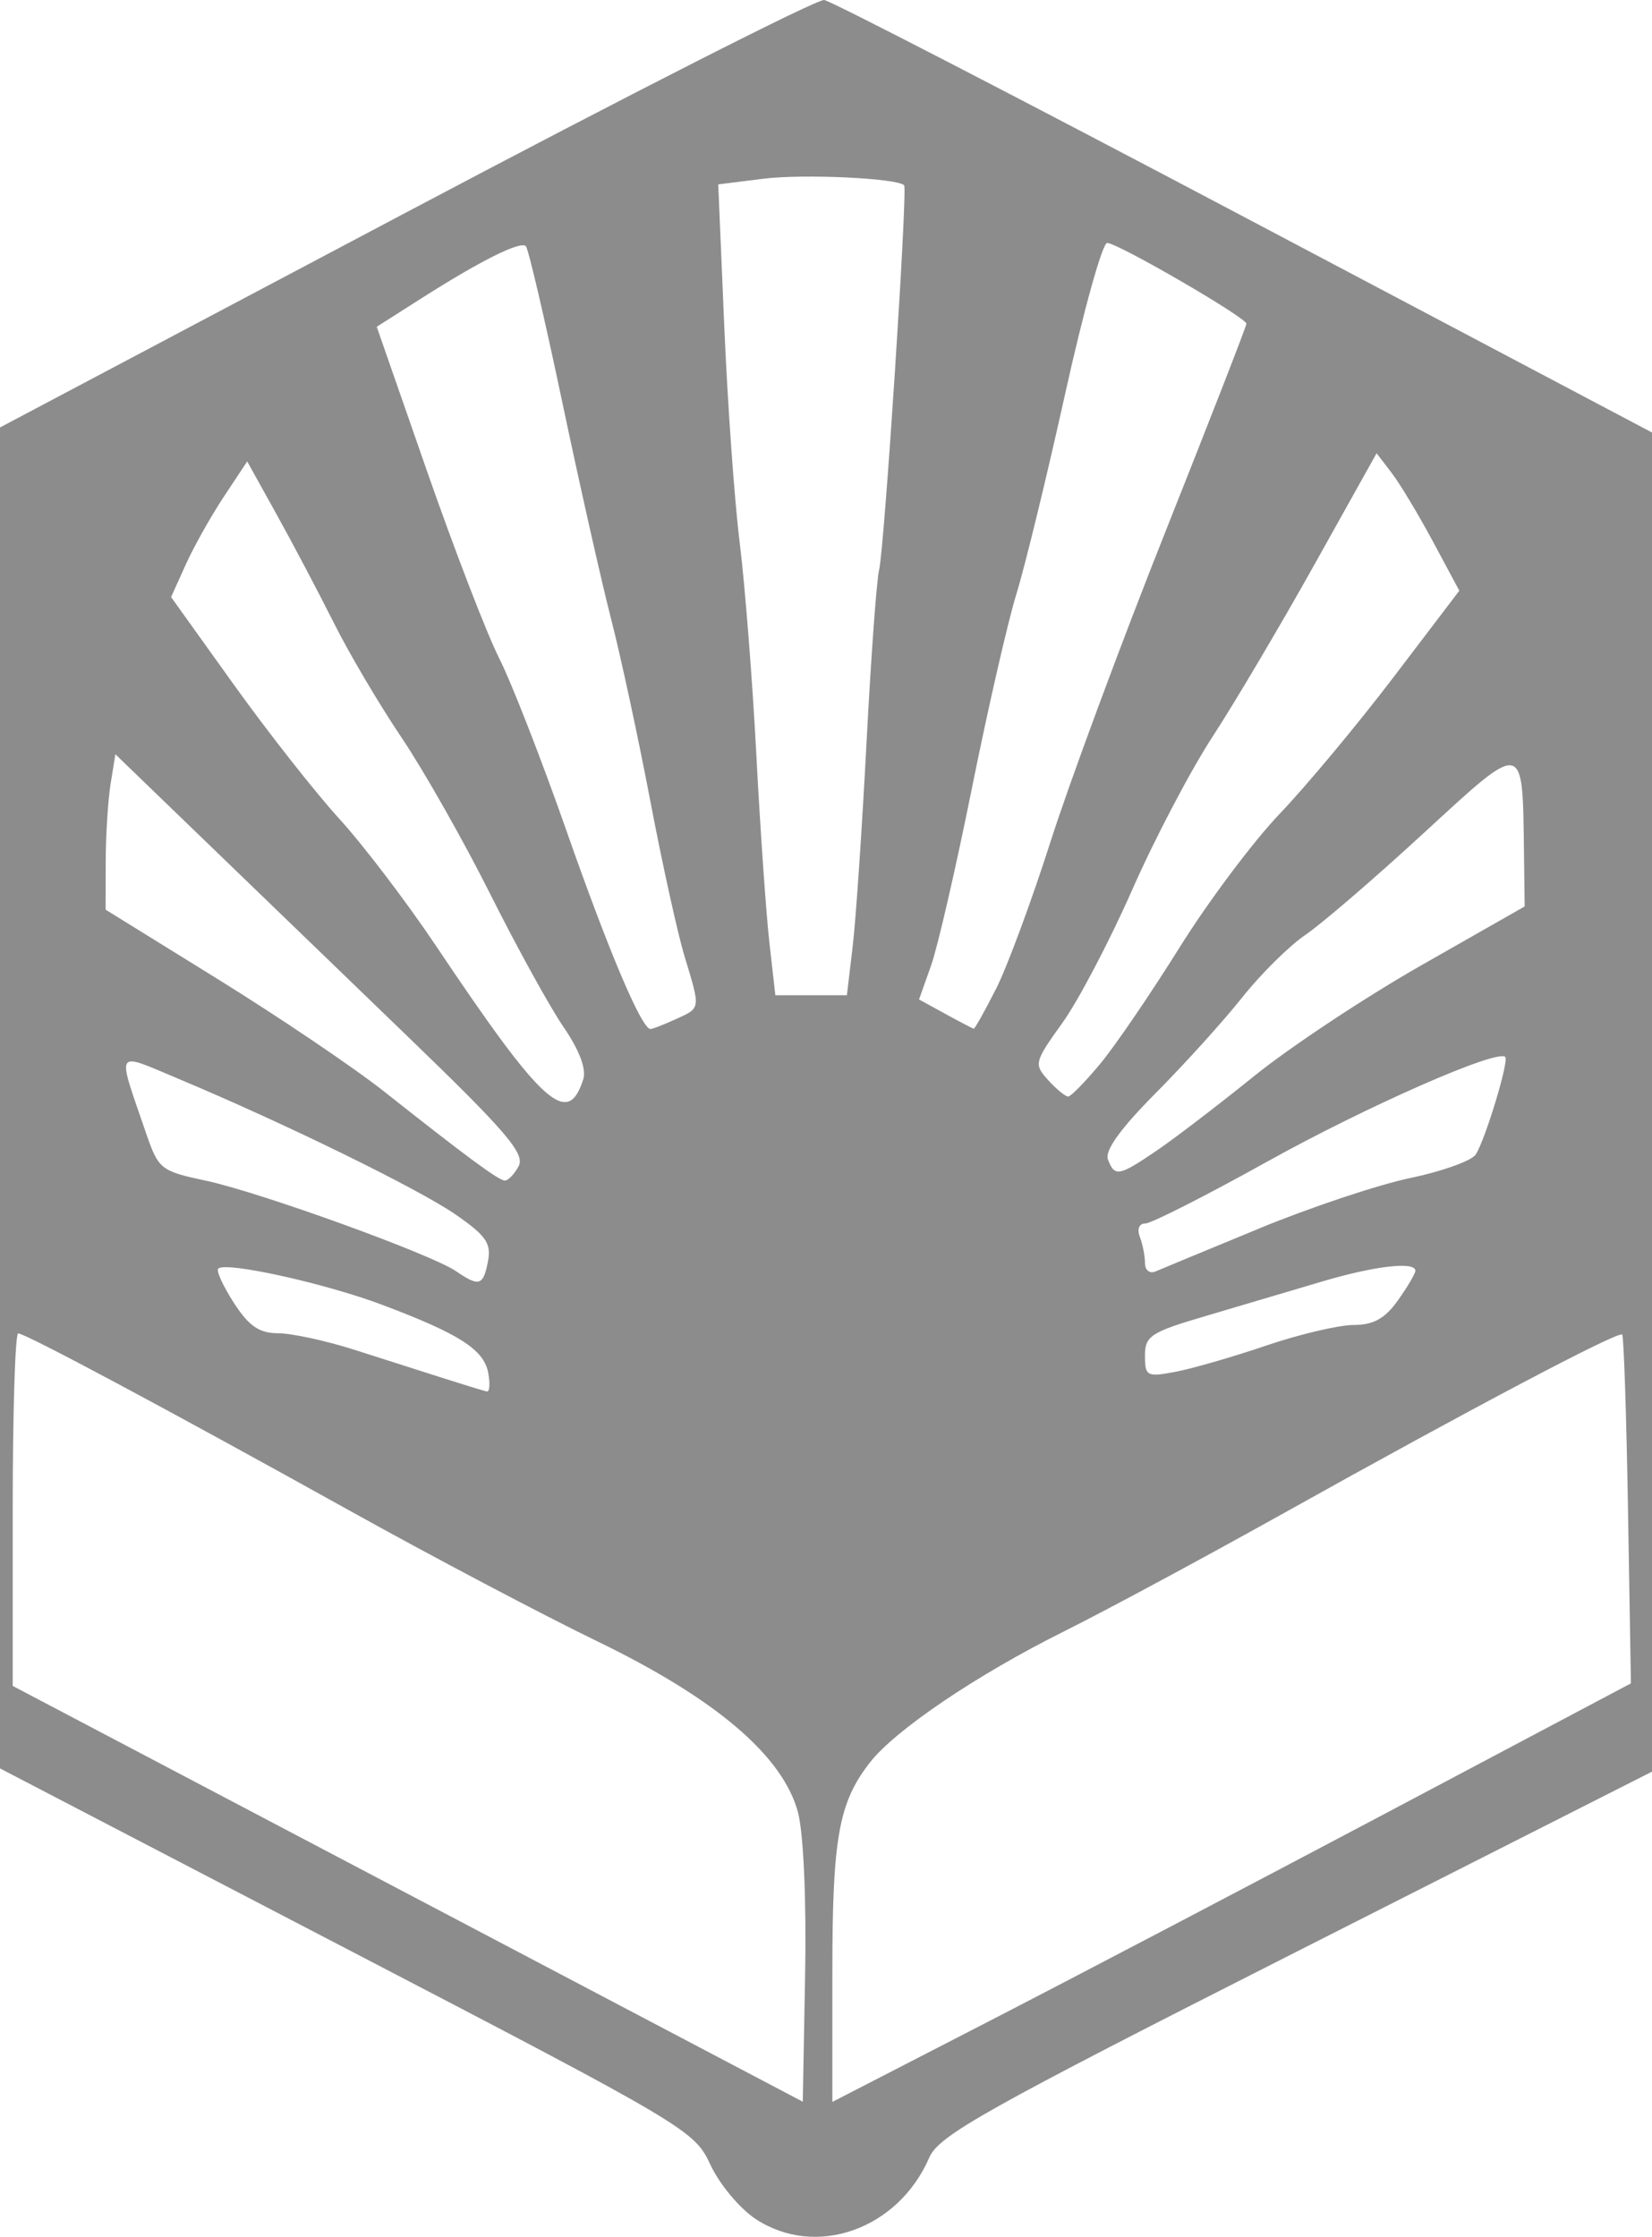 <?xml version="1.0" encoding="UTF-8" standalone="no"?>
<!-- Created with Inkscape (http://www.inkscape.org/) -->

<svg
   xmlns:dc="http://purl.org/dc/elements/1.1/"
   xmlns:cc="http://creativecommons.org/ns#"
   xmlns:rdf="http://www.w3.org/1999/02/22-rdf-syntax-ns#"
   xmlns:svg="http://www.w3.org/2000/svg"
   xmlns="http://www.w3.org/2000/svg"
   xmlns:sodipodi="http://sodipodi.sourceforge.net/DTD/sodipodi-0.dtd"
   xmlns:inkscape="http://www.inkscape.org/namespaces/inkscape"
   width="51.726mm"
   height="70.011mm"
   viewBox="0 0 51.726 70.011"
   version="1.1"
   id="svg8"
   inkscape:version="0.92.4 (5da689c313, 2019-01-14)"
   sodipodi:docname="icono-uco.svg"
   inkscape:export-filename="/home/sergio/Dropbox/Compartidas/Aula de Software Libre/Grafismo/otros/icono-uco.png"
   inkscape:export-xdpi="23.219276"
   inkscape:export-ydpi="23.219276">
  <defs
     id="defs2" />
  <sodipodi:namedview
     id="base"
     pagecolor="#ffffff"
     bordercolor="#666666"
     borderopacity="1.0"
     inkscape:pageopacity="0.0"
     inkscape:pageshadow="2"
     inkscape:zoom="2.8"
     inkscape:cx="85.74606"
     inkscape:cy="136.93548"
     inkscape:document-units="mm"
     inkscape:current-layer="layer1"
     showgrid="false"
     fit-margin-top="0"
     fit-margin-left="0"
     fit-margin-right="0"
     fit-margin-bottom="0"
     inkscape:window-width="2560"
     inkscape:window-height="1408"
     inkscape:window-x="2560"
     inkscape:window-y="0"
     inkscape:window-maximized="1" />
  <g
     inkscape:label="Layer 1"
     inkscape:groupmode="layer"
     id="layer1"
     transform="translate(-74.688,-77.692)">
    <path
       style="fill:#8c8c8c;fill-opacity:1;stroke-width:0.265"
       d="m 98.342,147.141 c -0.494,-0.327 -1.129,-1.09 -1.41,-1.694 -0.5,-1.076 -0.729,-1.212 -11.377,-6.751 L 74.688,133.042 V 112.057 91.071 l 12.7,-6.72 c 6.985,-3.696 12.883,-6.692 13.107,-6.659 0.224,0.034 6.147,3.093 13.163,6.799 l 12.756,6.738 v 20.957 20.957 l -11.143,5.643 c -9.757,4.941 -11.186,5.741 -11.486,6.436 -0.976,2.255 -3.56,3.166 -5.444,1.918 z m 1.335,-12.712 c -0.467,-1.77 -2.562,-3.56 -6.273,-5.358 -1.707,-0.827 -5.188,-2.662 -7.734,-4.078 -5.714,-3.176 -10.186,-5.567 -10.413,-5.567 -0.094,0 -0.171,2.483 -0.171,5.517 v 5.517 l 12.369,6.507 12.369,6.507 0.073,-3.966 c 0.043,-2.313 -0.049,-4.43 -0.221,-5.079 z m 18.404,0.015 7.673,-4.064 -0.091,-5.411 c -0.05,-2.976 -0.132,-5.454 -0.183,-5.506 -0.116,-0.12 -4.733,2.316 -10.592,5.587 -2.484,1.387 -5.579,3.052 -6.879,3.7 -2.745,1.368 -5.302,3.097 -6.092,4.117 -0.971,1.255 -1.167,2.355 -1.167,6.563 v 4.05 l 4.829,-2.486 c 2.656,-1.367 8.281,-4.315 12.502,-6.55 z M 89.975,120.66 c -0.139,-0.729 -0.903,-1.219 -3.322,-2.129 -1.795,-0.675 -4.902,-1.361 -5.132,-1.132 -0.068,0.068 0.153,0.55 0.49,1.072 0.473,0.73 0.793,0.949 1.389,0.951 0.426,0.002 1.498,0.234 2.381,0.516 0.883,0.282 2.142,0.684 2.797,0.893 0.655,0.209 1.263,0.395 1.352,0.413 0.089,0.018 0.109,-0.245 0.044,-0.584 z m 24.357,-0.852 c 1.043,-0.354 2.274,-0.644 2.737,-0.645 0.626,-0.001 0.982,-0.199 1.389,-0.77 0.301,-0.423 0.547,-0.839 0.547,-0.926 0,-0.303 -1.281,-0.154 -2.949,0.344 -0.925,0.276 -2.545,0.755 -3.6,1.066 -1.74,0.512 -1.918,0.628 -1.918,1.248 0,0.641 0.059,0.672 0.949,0.505 0.522,-0.098 1.802,-0.467 2.844,-0.821 z m -24.364,-2.643 c 0.107,-0.56 -0.065,-0.805 -1.028,-1.468 -1.17,-0.805 -5.345,-2.848 -8.645,-4.231 -2.043,-0.856 -1.954,-0.995 -1.051,1.642 0.407,1.189 0.461,1.233 1.9,1.541 1.7,0.364 7.047,2.299 7.824,2.831 0.724,0.496 0.853,0.455 1,-0.315 z m 24.143,-1.022 c 1.601,-0.659 3.73,-1.37 4.731,-1.579 1.002,-0.209 1.925,-0.541 2.052,-0.736 0.301,-0.465 1.048,-2.931 0.925,-3.054 -0.252,-0.252 -4.343,1.547 -7.457,3.278 -1.913,1.064 -3.628,1.934 -3.812,1.934 -0.195,0 -0.266,0.173 -0.172,0.419 0.088,0.23 0.161,0.6 0.161,0.822 0,0.223 0.148,0.339 0.331,0.26 0.182,-0.079 1.64,-0.683 3.241,-1.342 z m -23.184,-1.949 c 0.208,-0.389 -0.377,-1.073 -3.447,-4.035 -2.034,-1.962 -4.931,-4.757 -6.438,-6.213 l -2.741,-2.646 -0.15,0.926 c -0.082,0.509 -0.151,1.604 -0.153,2.432 l -0.003,1.506 3.506,2.17 c 1.928,1.194 4.274,2.778 5.213,3.521 2.564,2.028 3.564,2.767 3.774,2.787 0.104,0.01 0.302,-0.193 0.44,-0.45 z m 19.979,-0.489 c 0.561,-0.381 1.938,-1.434 3.061,-2.341 1.123,-0.906 3.485,-2.47 5.251,-3.474 l 3.209,-1.827 -0.022,-1.72 c -0.045,-3.503 0.028,-3.489 -3.139,-0.576 -1.53,1.408 -3.197,2.842 -3.704,3.186 -0.507,0.344 -1.398,1.226 -1.98,1.959 -0.582,0.734 -1.802,2.082 -2.71,2.996 -1.104,1.111 -1.599,1.799 -1.493,2.075 0.212,0.552 0.338,0.529 1.528,-0.279 z M 92.951,111.469 c 0.101,-0.318 -0.125,-0.913 -0.617,-1.63 -0.427,-0.621 -1.46,-2.496 -2.297,-4.165 -0.837,-1.67 -2.086,-3.872 -2.775,-4.895 -0.69,-1.022 -1.642,-2.633 -2.115,-3.579 -0.474,-0.946 -1.279,-2.473 -1.79,-3.393 l -0.929,-1.673 -0.734,1.108 c -0.403,0.609 -0.94,1.565 -1.191,2.123 l -0.458,1.015 1.953,2.725 c 1.074,1.499 2.564,3.393 3.31,4.21 0.747,0.817 2.107,2.603 3.023,3.969 3.36,5.011 4.136,5.714 4.621,4.185 z m 16.19,-0.485 c 0.467,-0.563 1.582,-2.198 2.478,-3.633 0.895,-1.435 2.311,-3.324 3.146,-4.197 0.835,-0.873 2.44,-2.8 3.567,-4.281 l 2.049,-2.693 -0.827,-1.54 c -0.455,-0.847 -1.037,-1.815 -1.295,-2.151 l -0.468,-0.611 -1.945,3.481 c -1.07,1.915 -2.506,4.34 -3.191,5.39 -0.686,1.05 -1.82,3.211 -2.521,4.803 -0.701,1.591 -1.684,3.464 -2.185,4.161 -0.878,1.223 -0.893,1.286 -0.441,1.786 0.258,0.285 0.54,0.516 0.626,0.513 0.087,-0.003 0.54,-0.466 1.007,-1.029 z m -13.298,-1.39 c 0.792,-0.361 0.784,-0.304 0.28,-1.966 -0.217,-0.714 -0.7,-2.906 -1.074,-4.871 -0.374,-1.965 -0.926,-4.524 -1.226,-5.689 -0.3,-1.164 -0.992,-4.234 -1.537,-6.823 -0.545,-2.588 -1.055,-4.77 -1.133,-4.848 -0.171,-0.171 -1.42,0.454 -3.29,1.645 l -1.379,0.878 1.567,4.497 c 0.862,2.473 1.881,5.117 2.265,5.874 0.384,0.757 1.336,3.198 2.116,5.424 1.313,3.748 2.347,6.185 2.623,6.185 0.063,0 0.418,-0.138 0.788,-0.307 z m 10.032,-0.95 c 0.35,-0.691 1.118,-2.767 1.708,-4.613 0.59,-1.846 2.21,-6.217 3.602,-9.713 1.391,-3.497 2.53,-6.419 2.53,-6.493 0,-0.191 -4.032,-2.53 -4.36,-2.529 -0.149,3.44e-4 -0.738,2.114 -1.31,4.696 -0.572,2.583 -1.26,5.41 -1.53,6.283 -0.27,0.873 -0.897,3.612 -1.395,6.085 -0.497,2.474 -1.073,4.974 -1.28,5.556 l -0.376,1.058 0.825,0.452 c 0.454,0.249 0.853,0.457 0.887,0.463 0.034,0.006 0.348,-0.554 0.698,-1.246 z m -4.489,-1.323 c 0.099,-0.837 0.294,-3.703 0.433,-6.369 0.139,-2.666 0.317,-5.107 0.395,-5.424 0.165,-0.669 0.897,-11.913 0.784,-12.036 -0.207,-0.224 -3.154,-0.362 -4.403,-0.206 l -1.418,0.177 0.188,4.421 c 0.103,2.432 0.321,5.493 0.485,6.802 0.163,1.31 0.397,4.286 0.519,6.615 0.122,2.328 0.306,4.977 0.409,5.887 l 0.187,1.654 h 1.12 1.12 z"
       id="path896"
       inkscape:connector-curvature="0" />
  </g>
</svg>
